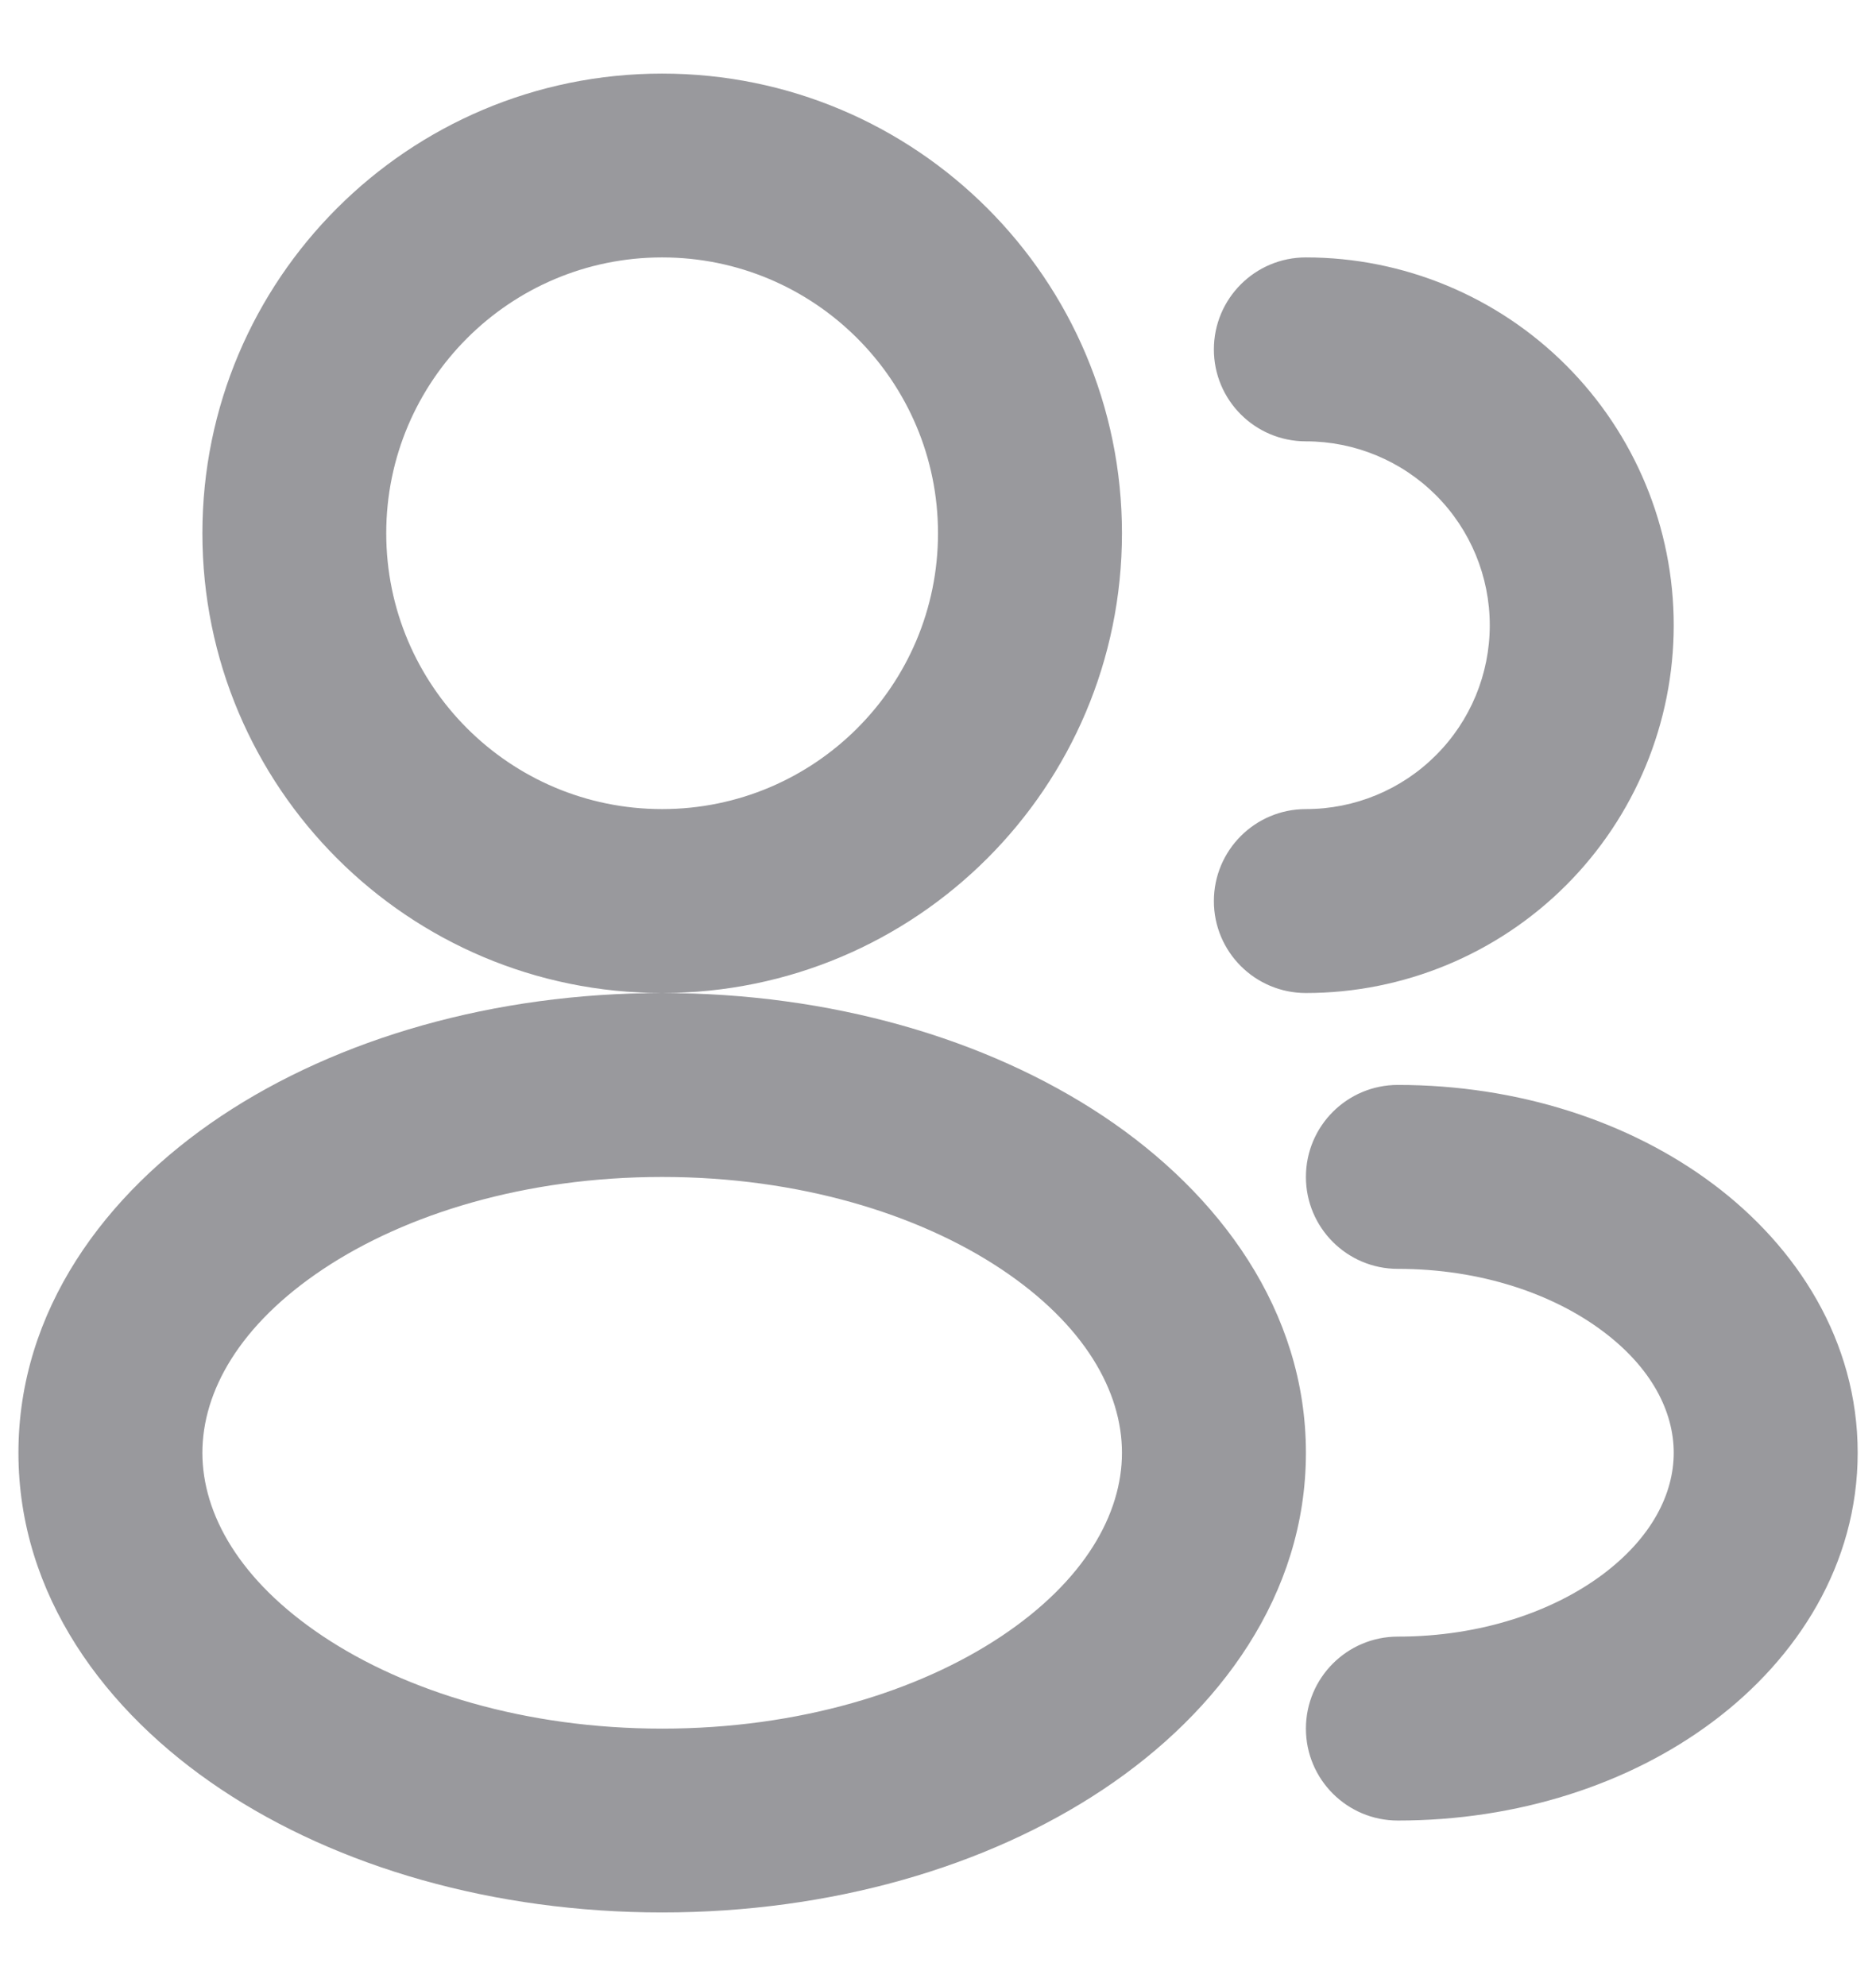 <svg width="17" height="18" viewBox="0 0 17 18" fill="none" xmlns="http://www.w3.org/2000/svg">
<path fill-rule="evenodd" clip-rule="evenodd" d="M6 2.333C4.62 2.333 3.5 3.453 3.5 4.833C3.5 6.214 4.62 7.333 6 7.333C7.381 7.333 8.5 6.214 8.5 4.833C8.5 3.453 7.381 2.333 6 2.333ZM1.834 4.833C1.834 2.532 3.699 0.667 6 0.667C8.302 0.667 10.167 2.532 10.167 4.833C10.167 7.135 8.302 9 6 9C3.699 9 1.834 7.135 1.834 4.833ZM6 9C4.478 9 3.062 9.41 2.003 10.116C0.949 10.819 0.167 11.881 0.167 13.167C0.167 14.453 0.949 15.514 2.003 16.217C3.062 16.924 4.478 17.333 6 17.333C7.523 17.333 8.938 16.924 9.998 16.217C11.052 15.514 11.834 14.453 11.834 13.167C11.834 11.881 11.052 10.819 9.998 10.116C8.938 9.41 7.523 9 6 9ZM11 3.167C11 2.706 11.373 2.333 11.834 2.333C12.718 2.333 13.566 2.685 14.191 3.31C14.816 3.935 15.167 4.783 15.167 5.667C15.167 6.551 14.816 7.399 14.191 8.024C13.566 8.649 12.718 9 11.834 9C11.373 9 11 8.627 11 8.167C11 7.706 11.373 7.333 11.834 7.333C12.276 7.333 12.7 7.158 13.012 6.845C13.325 6.533 13.5 6.109 13.5 5.667C13.5 5.225 13.325 4.801 13.012 4.488C12.7 4.176 12.276 4 11.834 4C11.373 4 11 3.627 11 3.167ZM2.927 11.503C2.171 12.007 1.834 12.611 1.834 13.167C1.834 13.722 2.171 14.326 2.927 14.83C3.677 15.33 4.761 15.667 6 15.667C7.239 15.667 8.324 15.33 9.074 14.83C9.829 14.326 10.167 13.722 10.167 13.167C10.167 12.611 9.829 12.007 9.074 11.503C8.324 11.003 7.239 10.667 6 10.667C4.761 10.667 3.677 11.003 2.927 11.503ZM11.834 10.667C11.834 10.206 12.207 9.833 12.667 9.833C13.75 9.833 14.763 10.161 15.524 10.731C16.286 11.302 16.834 12.154 16.834 13.167C16.834 14.179 16.286 15.031 15.524 15.602C14.763 16.173 13.75 16.5 12.667 16.5C12.207 16.5 11.834 16.127 11.834 15.667C11.834 15.207 12.207 14.833 12.667 14.833C13.425 14.833 14.079 14.602 14.524 14.269C14.969 13.935 15.167 13.538 15.167 13.167C15.167 12.796 14.969 12.398 14.524 12.065C14.079 11.731 13.425 11.5 12.667 11.5C12.207 11.5 11.834 11.127 11.834 10.667Z" fill="#99999D"/>
</svg>

